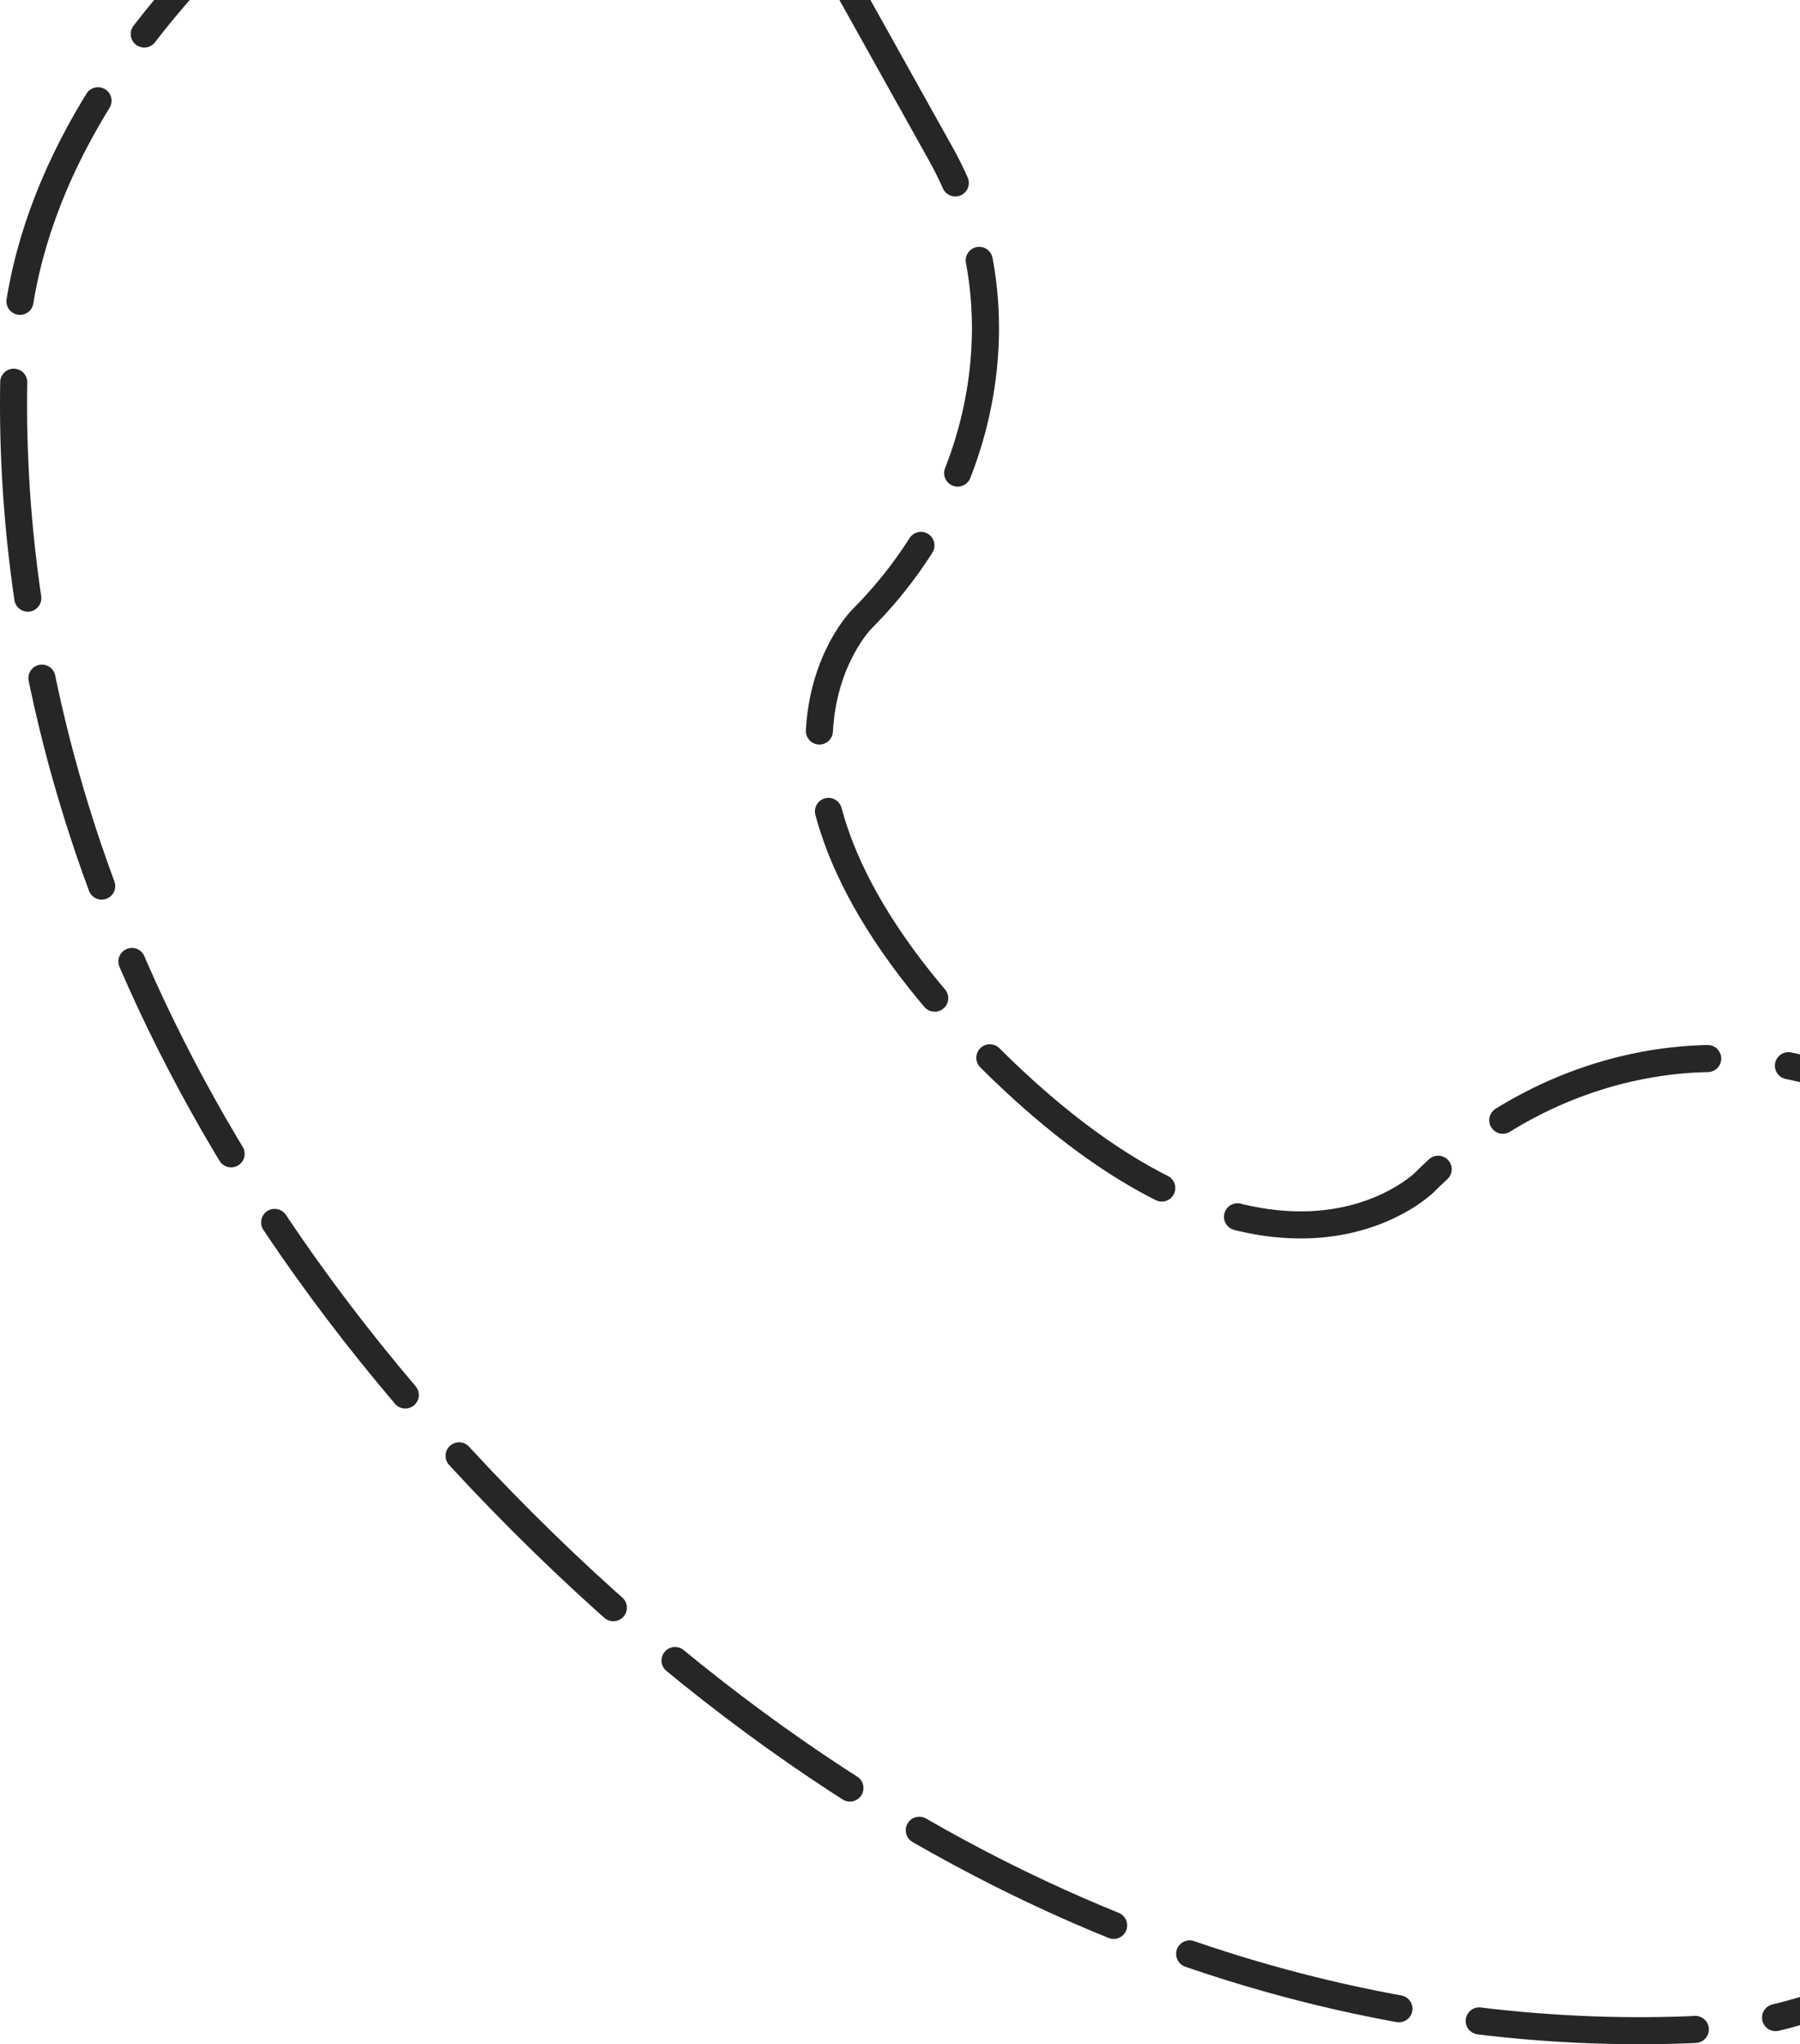<svg width="133" height="151" viewBox="0 0 133 151" fill="none" xmlns="http://www.w3.org/2000/svg">
<path d="M62.885 -0.509L69.538 11.411C75.541 22.168 73.131 36.28 63.676 45.735C63.676 45.735 52.207 57.204 73.001 77.999C93.796 98.793 105.265 87.324 105.265 87.324C114.72 77.869 128.832 75.459 139.589 81.462L151.509 88.115C167.753 97.18 169.671 119.96 155.393 134.237C146.814 142.817 136.304 149.492 124.686 149.933C105.127 150.674 71.912 145.724 38.594 112.406C5.276 79.088 0.326 45.873 1.067 26.314C1.508 14.696 8.183 4.186 16.762 -4.393C31.04 -18.671 53.82 -16.753 62.885 -0.509Z" stroke="#262626" stroke-width="2" stroke-linecap="round" stroke-dasharray="16 6"/>
</svg>
